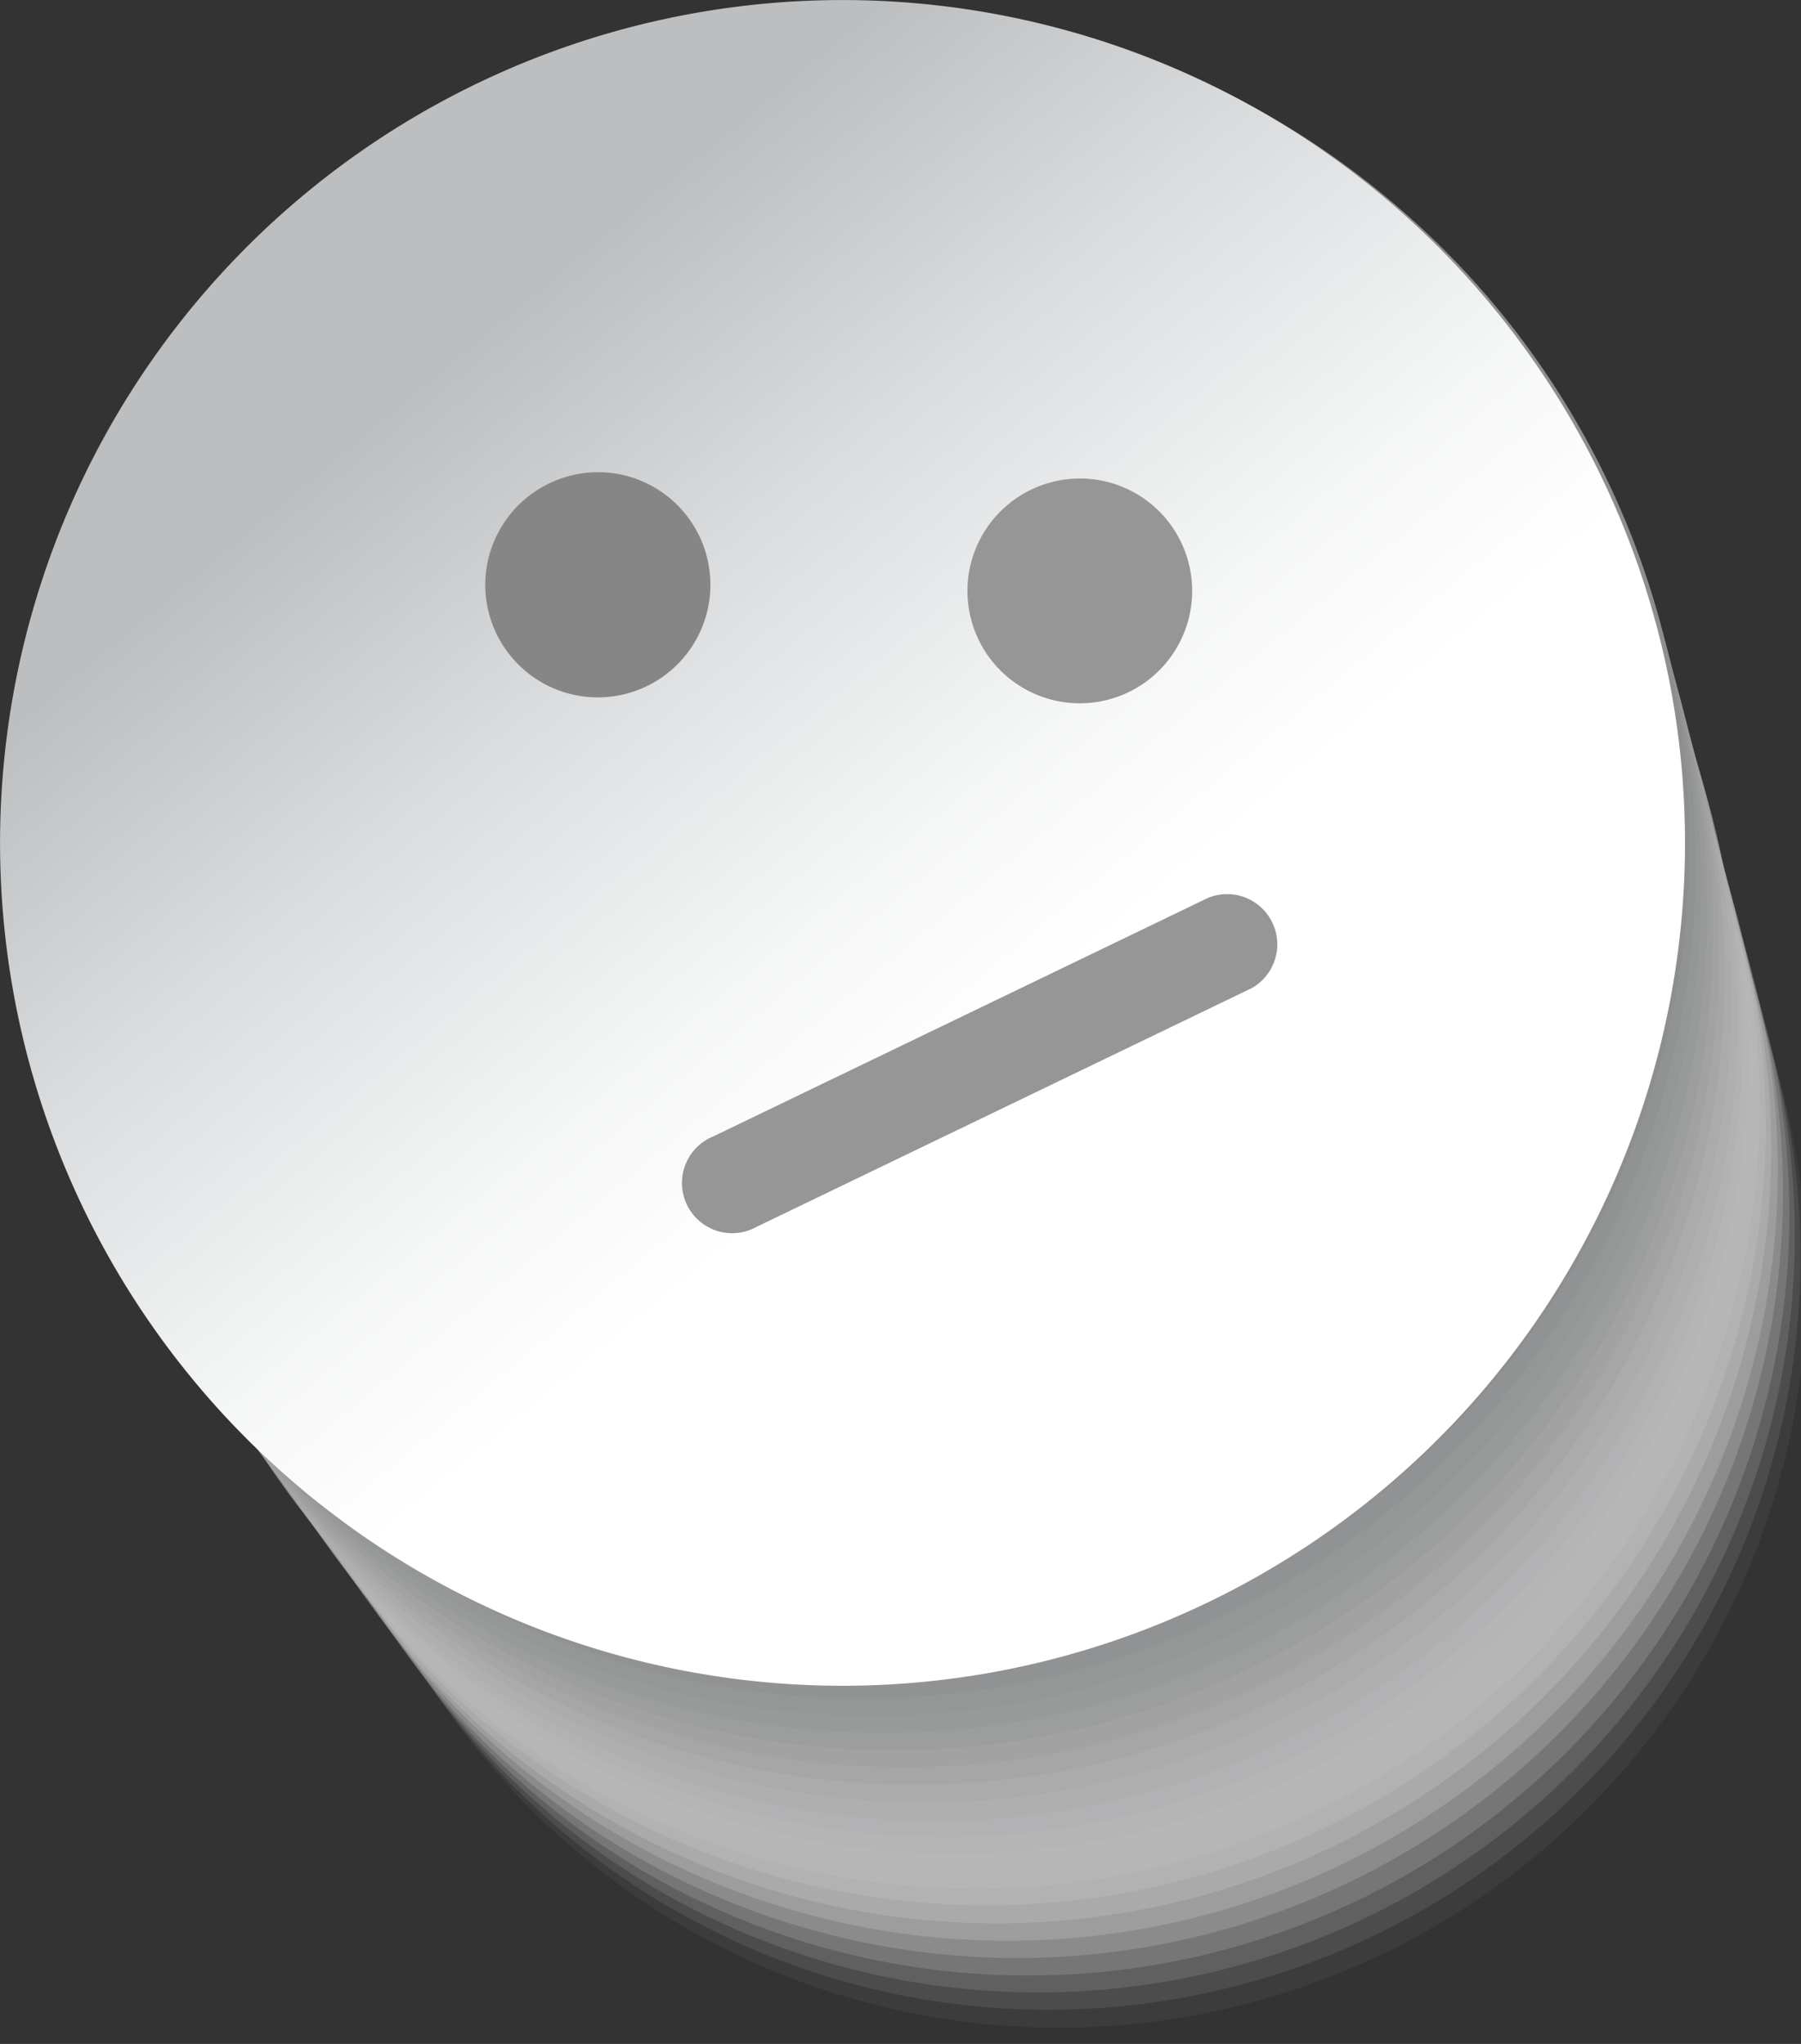 <svg xmlns="http://www.w3.org/2000/svg" xmlns:xlink="http://www.w3.org/1999/xlink" viewBox="0 0 87.52 99.28"><rect x="0" y="0" width="87.52" height="99.28" fill="#333333" stroke="none"/><defs><style>.cls-1{fill:#e8e8e8;opacity:0;}.cls-2{fill:#e1e1e1;opacity:0.05;}.cls-3{fill:#dcdcdc;opacity:0.1;}.cls-4{fill:#d7d7d7;opacity:0.14;}.cls-5{fill:#d2d2d2;opacity:0.19;}.cls-6{fill:#cecece;opacity:0.24;}.cls-7{fill:#c9c9c9;opacity:0.29;}.cls-8{fill:#c5c5c5;opacity:0.33;}.cls-9{fill:#c0c1c1;opacity:0.38;}.cls-10{fill:#bcbcbd;opacity:0.43;}.cls-11{fill:#b8b8b9;opacity:0.48;}.cls-12{fill:#b4b4b5;opacity:0.52;}.cls-13{fill:#b0b0b1;opacity:0.57;}.cls-14{fill:#acacad;opacity:0.62;}.cls-15{fill:#a8a8a9;opacity:0.67;}.cls-16{fill:#a4a4a5;opacity:0.71;}.cls-17{fill:#a0a1a1;opacity:0.76;}.cls-18{fill:#9c9d9d;opacity:0.81;}.cls-19{fill:#98999a;opacity:0.86;}.cls-20{fill:#959696;opacity:0.9;}.cls-21{fill:#919293;opacity:0.95;}.cls-22{fill:#8d8f8f;}.cls-23{fill:url(#linear-gradient);}.cls-24{fill:#858685;}.cls-25{fill:#969696;}</style><linearGradient id="linear-gradient" x1="64.32" y1="69.07" x2="16.41" y2="11.44" gradientUnits="userSpaceOnUse"><stop offset="0.33" stop-color="#fff"/><stop offset="0.46" stop-color="#f5f6f6"/><stop offset="0.68" stop-color="#dbdcde"/><stop offset="0.89" stop-color="#bcbec0"/></linearGradient></defs><title>eh</title><g id="Layer_2" data-name="Layer 2"><g id="Ebene_1" data-name="Ebene 1"><path class="cls-1" d="M55.64,27.27a36.11,36.11,0,1,1-39.58,32A36,36,0,0,1,55.64,27.27Z"/><path class="cls-2" d="M55.16,26A36.34,36.34,0,1,1,15.34,58.14,36.19,36.19,0,0,1,55.16,26Z"/><path class="cls-3" d="M54.68,24.71A36.55,36.55,0,1,1,14.62,57.05,36.41,36.41,0,0,1,54.68,24.71Z"/><path class="cls-4" d="M54.2,23.43A36.77,36.77,0,1,1,13.9,56,36.63,36.63,0,0,1,54.2,23.43Z"/><path class="cls-5" d="M53.72,22.15A37,37,0,1,1,13.18,54.89,36.85,36.85,0,0,1,53.72,22.15Z"/><path class="cls-6" d="M53.24,20.88A37.21,37.21,0,1,1,12.45,53.8,37.07,37.07,0,0,1,53.24,20.88Z"/><path class="cls-7" d="M52.76,19.6a37.43,37.43,0,1,1-41,33.12A37.28,37.28,0,0,1,52.76,19.6Z"/><path class="cls-8" d="M52.28,18.32A37.65,37.65,0,1,1,11,51.64,37.51,37.51,0,0,1,52.28,18.32Z"/><path class="cls-9" d="M51.8,17A37.87,37.87,0,1,1,10.29,50.55,37.73,37.73,0,0,1,51.8,17Z"/><path class="cls-10" d="M51.32,15.76A38.09,38.09,0,1,1,9.57,49.47,37.94,37.94,0,0,1,51.32,15.76Z"/><path class="cls-11" d="M50.84,14.48a38.31,38.31,0,1,1-42,33.91A38.18,38.18,0,0,1,50.84,14.48Z"/><path class="cls-12" d="M50.36,13.21A38.52,38.52,0,1,1,8.13,47.3,38.38,38.38,0,0,1,50.36,13.21Z"/><path class="cls-13" d="M49.88,11.93A38.75,38.75,0,1,1,7.41,46.22,38.6,38.6,0,0,1,49.88,11.93Z"/><path class="cls-14" d="M49.4,10.65A39,39,0,1,1,6.69,45.14,38.82,38.82,0,0,1,49.4,10.65Z"/><path class="cls-15" d="M48.92,9.37A39.19,39.19,0,1,1,6,44.05,39,39,0,0,1,48.92,9.37Z"/><path class="cls-16" d="M48.43,8.09A39.4,39.4,0,1,1,5.25,43,39.26,39.26,0,0,1,48.43,8.09Z"/><path class="cls-17" d="M48,6.82A39.62,39.62,0,1,1,4.53,41.89,39.46,39.46,0,0,1,48,6.82Z"/><path class="cls-18" d="M47.47,5.54A39.84,39.84,0,1,1,3.81,40.8,39.7,39.7,0,0,1,47.47,5.54Z"/><path class="cls-19" d="M47,4.26A40.06,40.06,0,1,1,3.09,39.72,39.92,39.92,0,0,1,47,4.26Z"/><path class="cls-20" d="M46.51,3A40.28,40.28,0,1,1,2.36,38.63,40.14,40.14,0,0,1,46.51,3Z"/><path class="cls-21" d="M46,1.7A40.5,40.5,0,1,1,1.64,37.55,40.36,40.36,0,0,1,46,1.7Z"/><path class="cls-22" d="M45.55.43a40.72,40.72,0,1,1-44.63,36A40.56,40.56,0,0,1,45.55.43Z"/><path class="cls-23" d="M45.44.25A40.94,40.94,0,1,1,.25,36.45,40.94,40.94,0,0,1,45.44.25Z"/><path class="cls-24" d="M29.9,23a5.47,5.47,0,1,1-6.25,4.54A5.49,5.49,0,0,1,29.9,23Z"/><path class="cls-25" d="M53.34,23.31a5.46,5.46,0,1,1-6.26,4.54A5.47,5.47,0,0,1,53.34,23.31Z"/><path class="cls-25" d="M36.77,59.59,60.82,48h0a2.44,2.44,0,0,0-2.11-4.39h0L34.66,55.2h0a2.44,2.44,0,1,0,2.11,4.39Z"/></g></g></svg>
